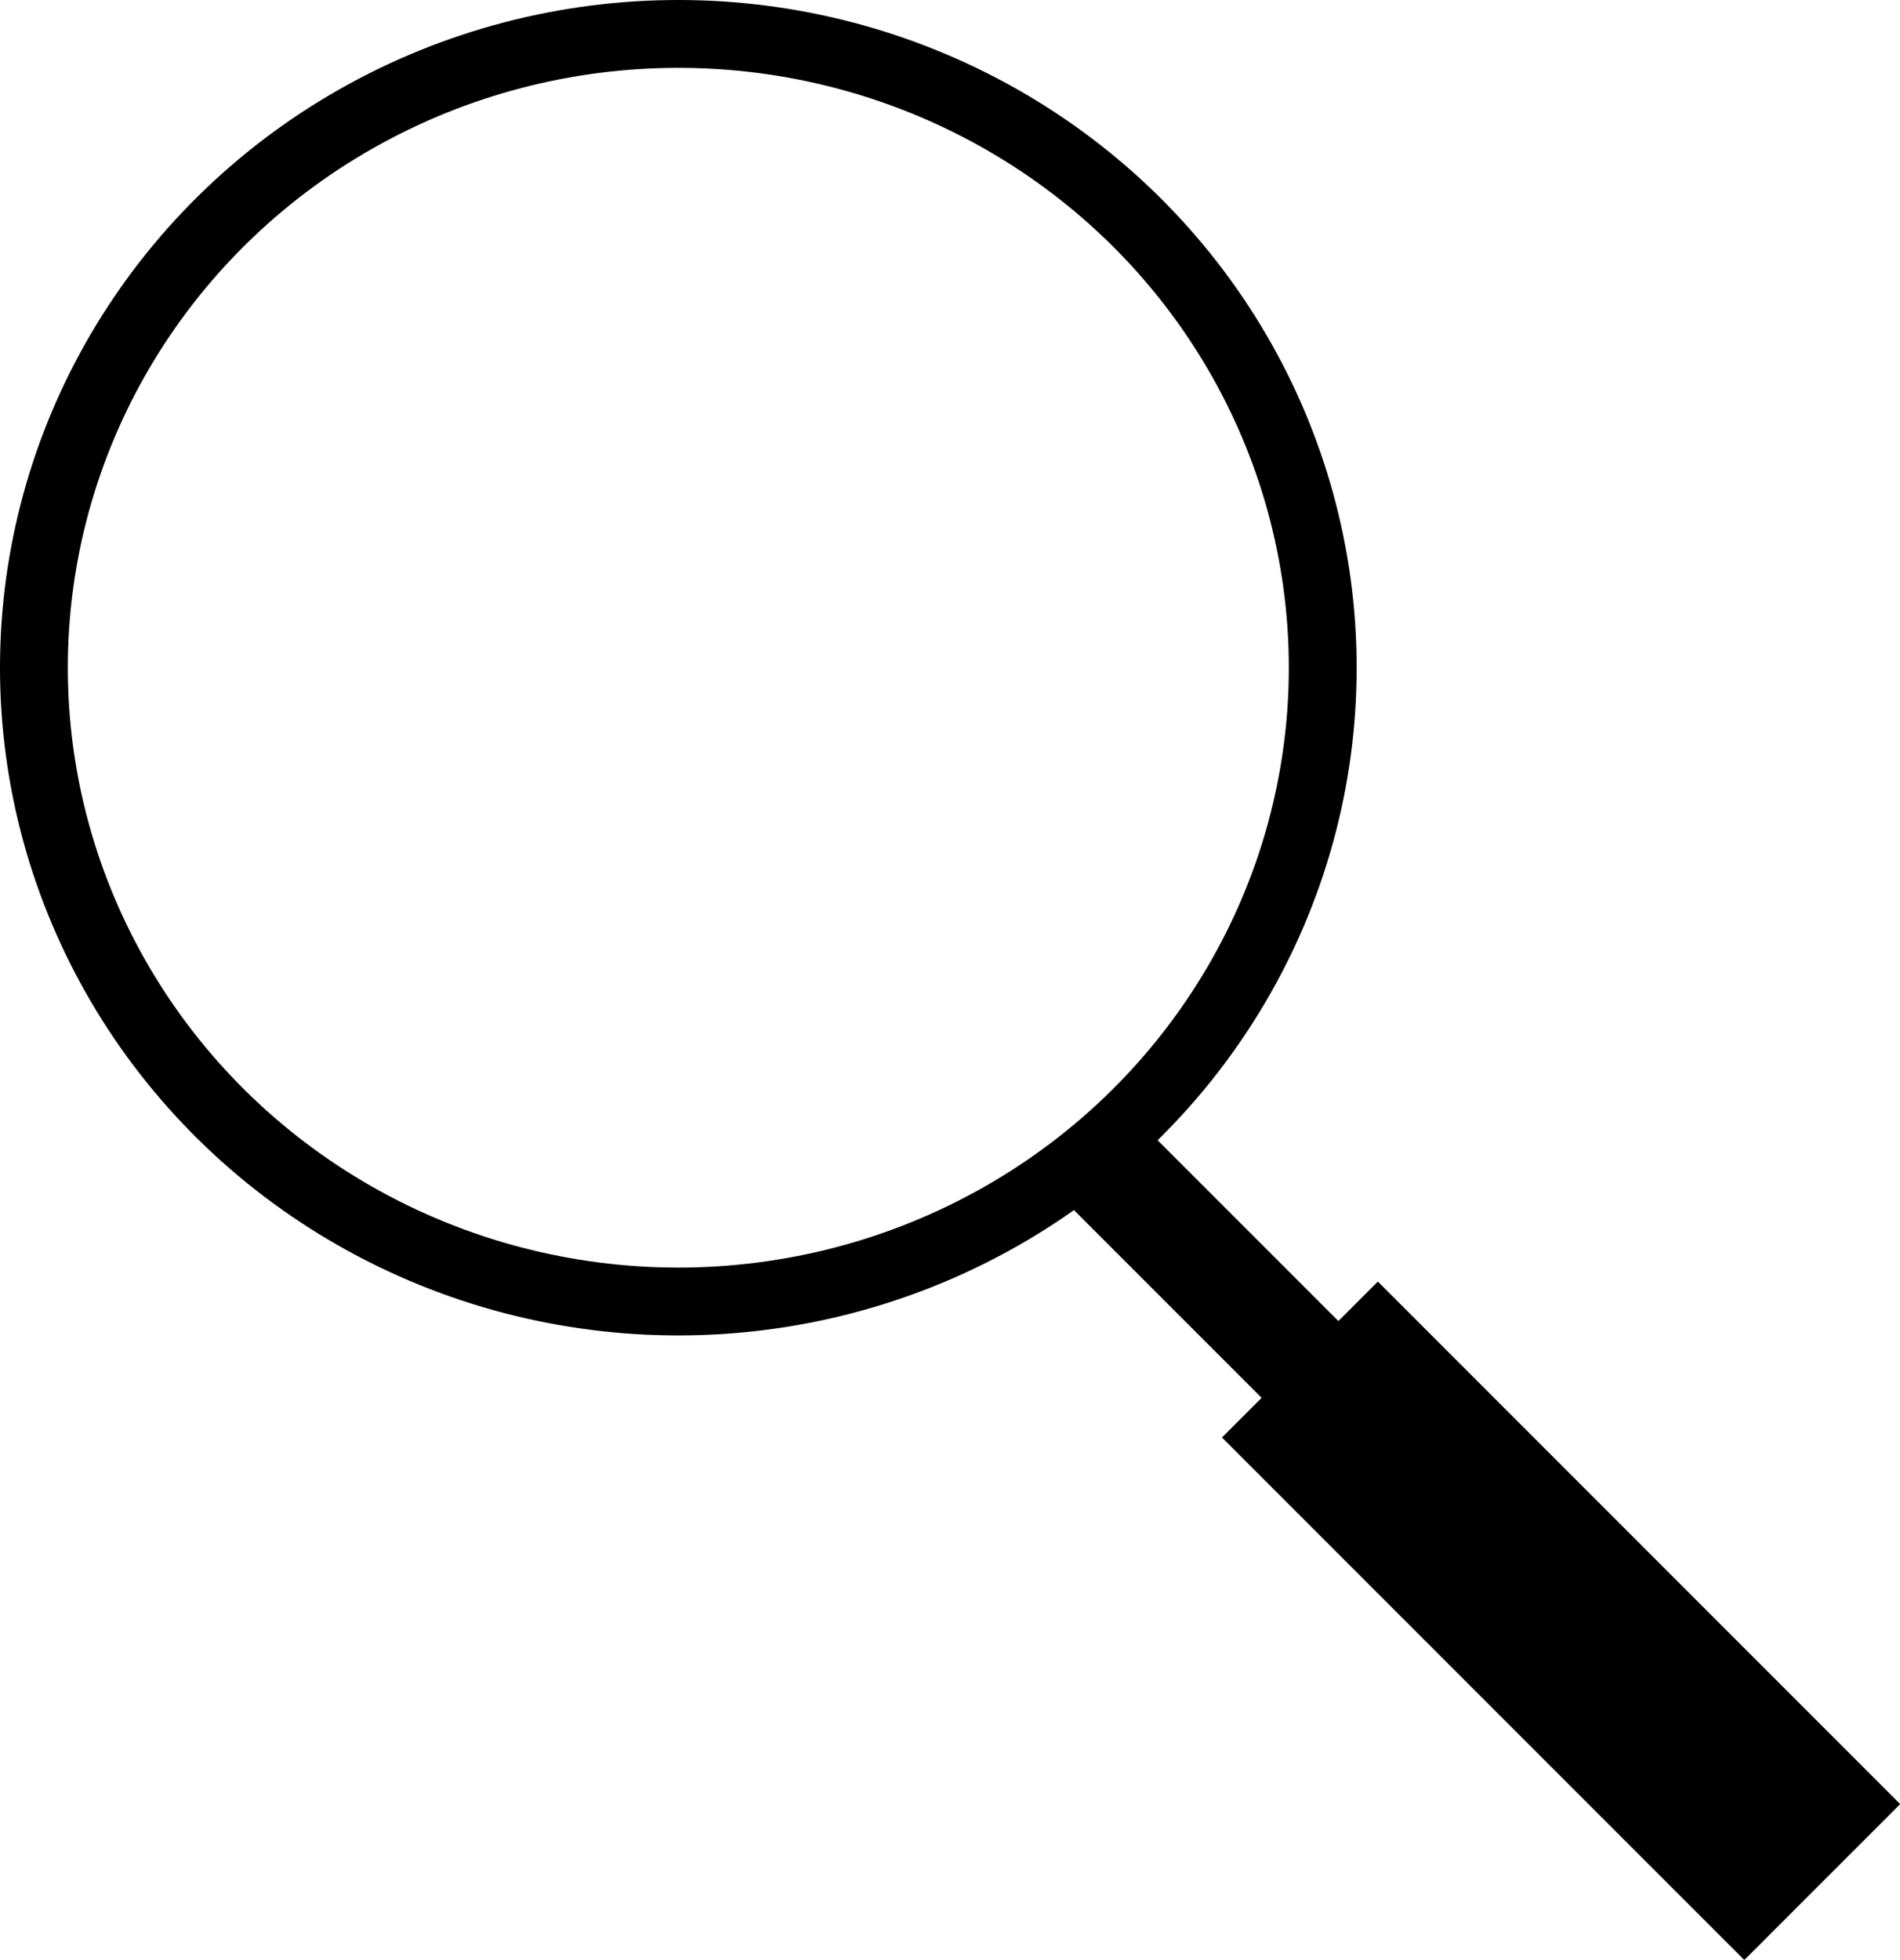<svg id="Livello_1" data-name="Livello 1" xmlns="http://www.w3.org/2000/svg" viewBox="0 0 28.01 28.88"><defs><style>.cls-1{fill:none;stroke:#000;stroke-miterlimit:10;}</style></defs><title>curious</title><rect x="22.96" y="20.01" width="3.25" height="10.89" transform="translate(-12.37 23.27) rotate(-45)"/><rect x="18.54" y="18.17" width="1.6" height="4.06" transform="translate(-10.2 18.02) rotate(-45)"/><ellipse class="cls-1" cx="10" cy="9.84" rx="9.5" ry="9.34"/></svg>